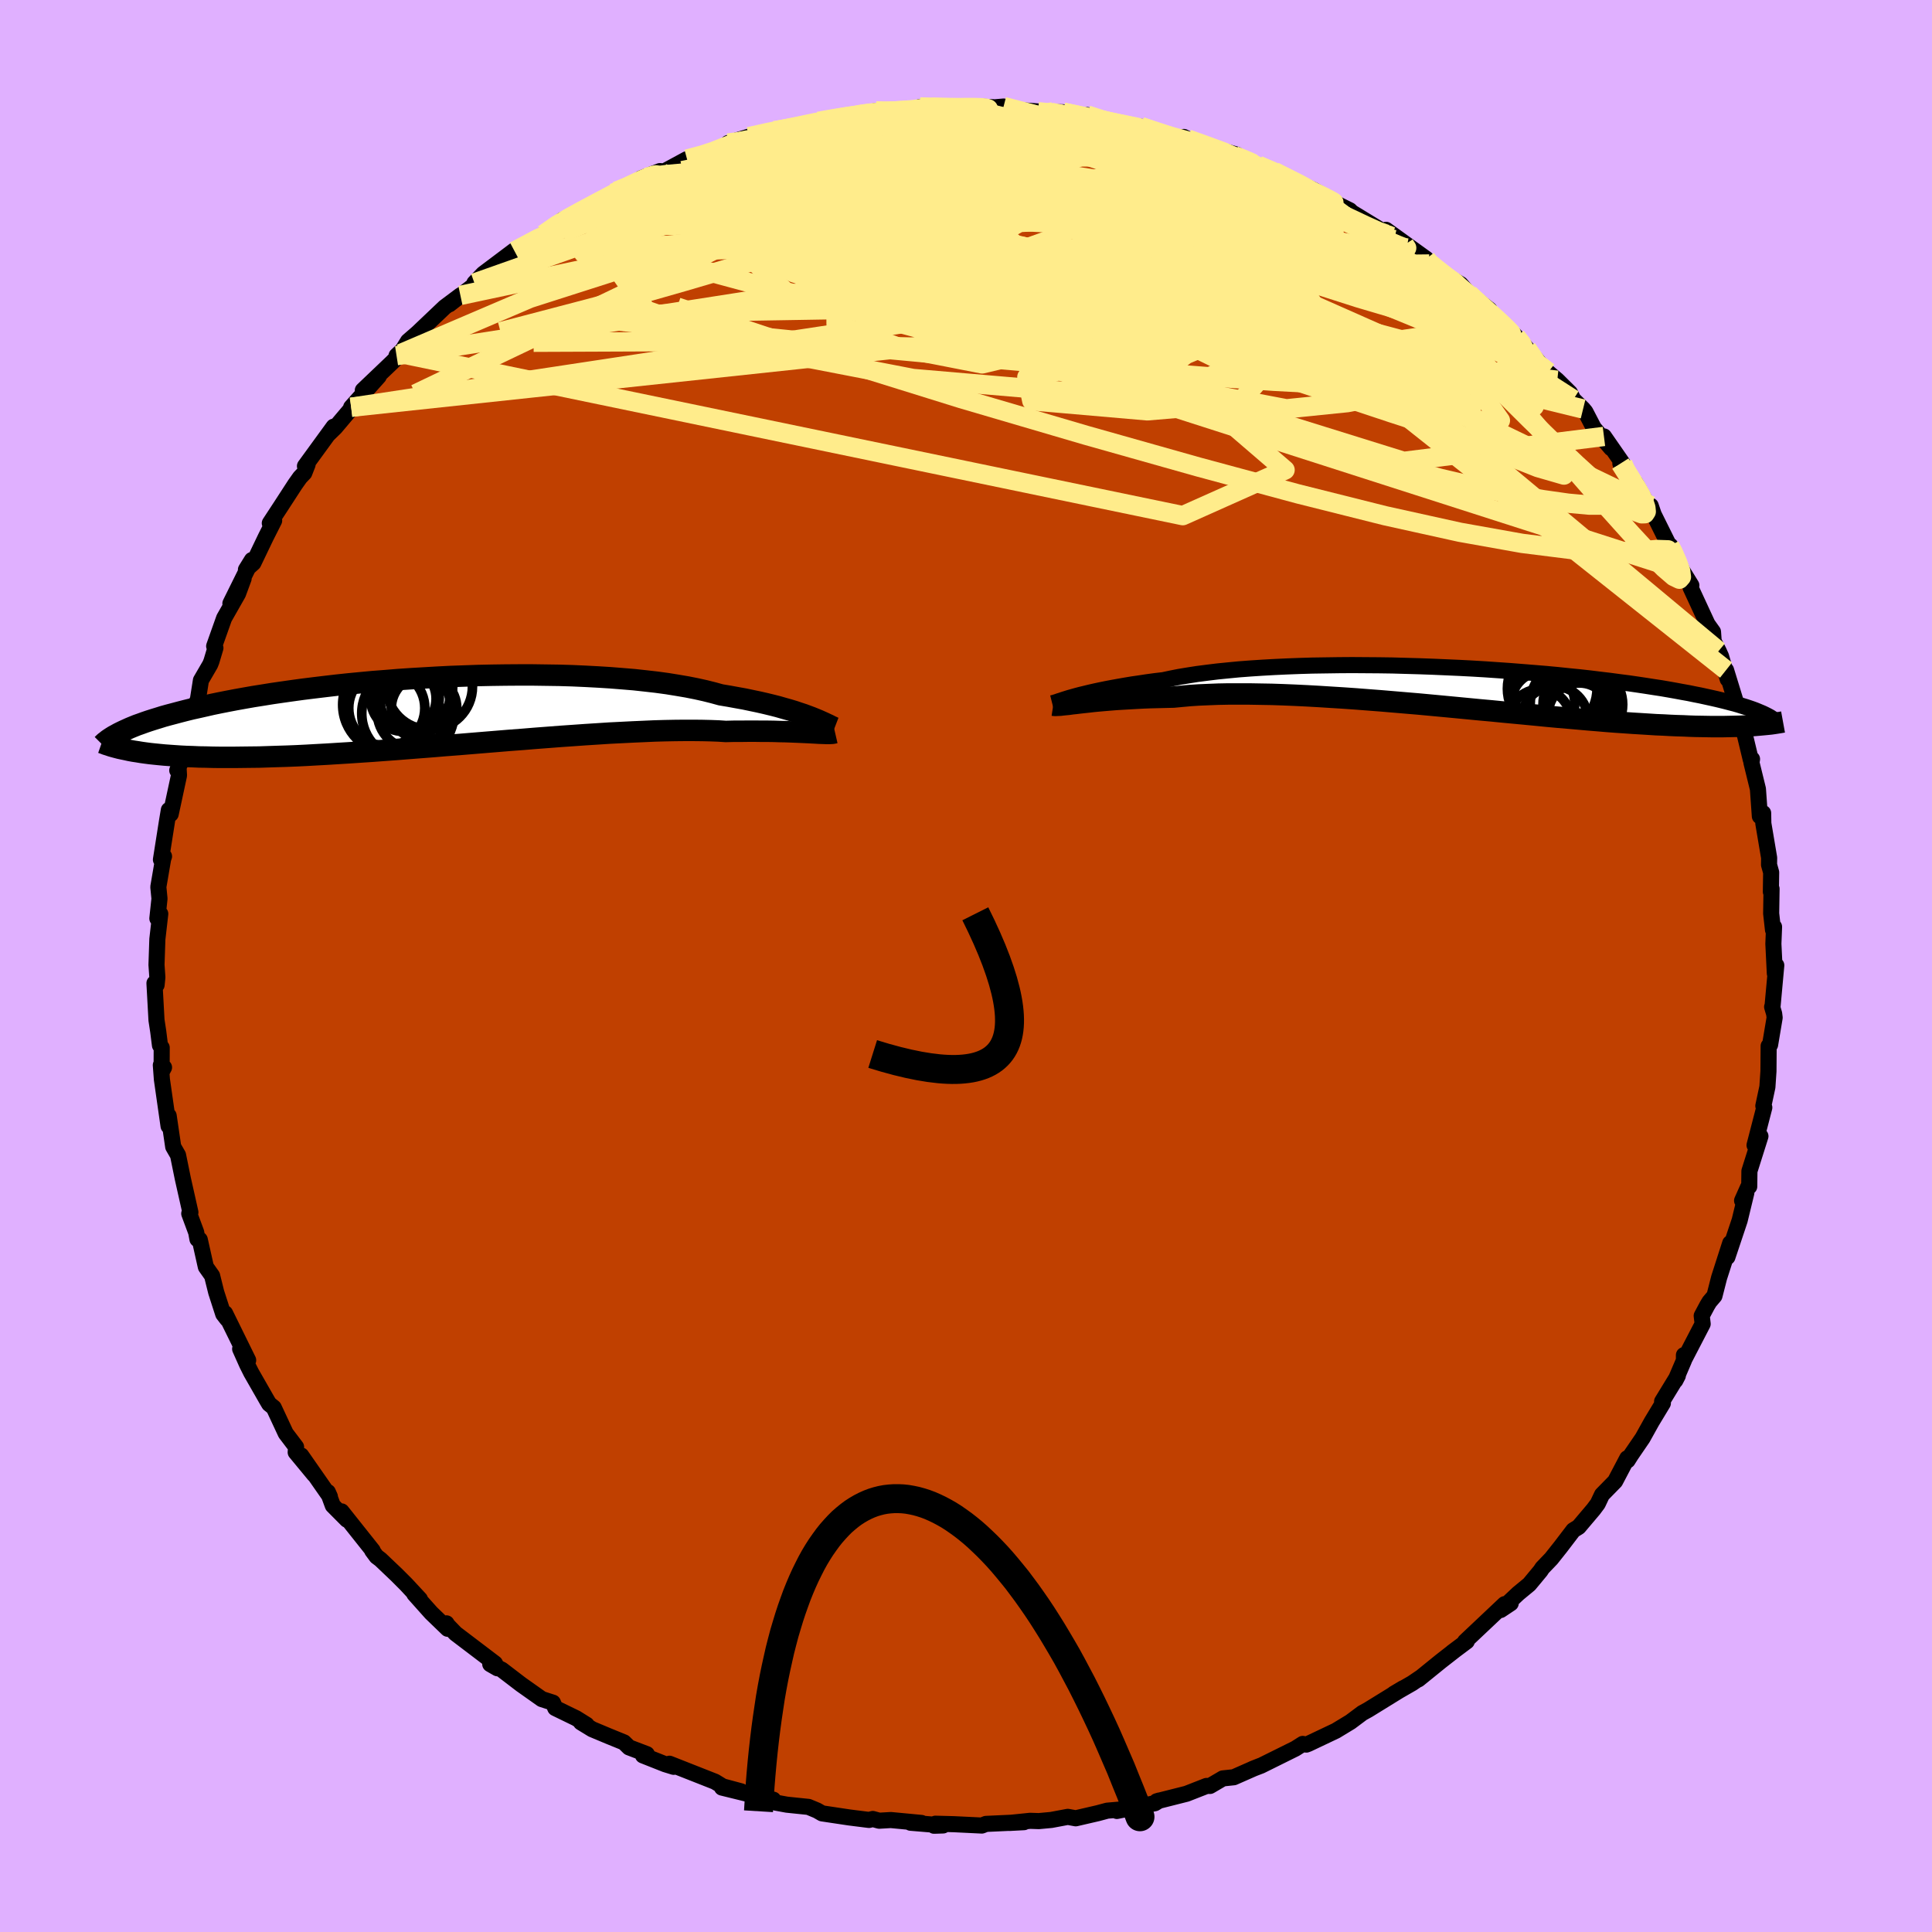 <svg viewBox="-100 -100 200 200" xmlns="http://www.w3.org/2000/svg" width="500" height="500" id="face-svg">
    <defs>
      <clipPath id="leftEyeClipPath">
        <polyline points="39,0.59 38.6,0.44 38.17,0.28 37.71,0.13 37.21,-0.04 36.68,-0.2 36.11,-0.36 35.52,-0.53 34.89,-0.69 34.23,-0.85 33.53,-1.01 32.81,-1.16 32.05,-1.32 31.27,-1.46 30.45,-1.61 29.61,-1.75 28.81,-1.97 27.97,-2.18 27.07,-2.38 26.11,-2.57 25.11,-2.74 24.06,-2.91 22.96,-3.06 21.82,-3.19 20.63,-3.32 19.42,-3.42 18.16,-3.52 16.88,-3.6 15.56,-3.67 14.23,-3.73 12.87,-3.77 11.49,-3.79 10.11,-3.81 8.71,-3.81 7.3,-3.8 5.89,-3.78 4.48,-3.75 3.08,-3.7 1.68,-3.65 0.28,-3.58 -1.09,-3.5 -2.46,-3.42 -3.8,-3.33 -5.13,-3.22 -6.43,-3.12 -7.71,-3 -8.96,-2.88 -10.18,-2.75 -11.38,-2.61 -12.54,-2.47 -13.67,-2.33 -14.76,-2.18 -15.82,-2.03 -16.85,-1.88 -17.84,-1.72 -18.79,-1.57 -19.7,-1.41 -20.59,-1.25 -21.43,-1.09 -22.24,-0.93 -23.02,-0.77 -23.76,-0.6 -24.47,-0.44 -25.15,-0.29 -25.8,-0.13 -26.42,0.03 -27.02,0.19 -27.59,0.34 -28.13,0.49 -28.64,0.65 -29.13,0.8 -29.6,0.95 -30.04,1.1 -30.45,1.25 -30.85,1.39 -31.22,1.54 -31.56,1.68 -31.89,1.83 -32.2,1.97 -32.49,2.11 -31.58,4.01 -31.2,4.08 -30.8,4.14 -30.38,4.21 -29.95,4.27 -29.49,4.33 -29.02,4.38 -28.52,4.43 -28,4.48 -27.46,4.52 -26.89,4.56 -26.31,4.6 -25.7,4.63 -25.06,4.65 -24.4,4.68 -23.72,4.69 -23.01,4.71 -22.28,4.72 -21.52,4.72 -20.72,4.72 -19.9,4.71 -19.05,4.7 -18.17,4.69 -17.26,4.66 -16.32,4.63 -15.35,4.6 -14.34,4.56 -13.31,4.51 -12.25,4.45 -11.15,4.39 -10.03,4.32 -8.89,4.25 -7.71,4.17 -6.51,4.09 -5.29,4 -4.05,3.91 -2.79,3.81 -1.51,3.71 -0.21,3.61 1.09,3.5 2.41,3.4 3.74,3.29 5.07,3.18 6.41,3.07 7.74,2.96 9.08,2.86 10.41,2.75 11.73,2.65 13.03,2.55 14.33,2.46 15.6,2.37 16.86,2.29 18.09,2.21 19.3,2.15 20.48,2.09 21.62,2.04 22.74,1.99 23.81,1.96 24.85,1.94 25.84,1.93 26.79,1.93 27.7,1.94 28.55,1.96 29.36,1.99 30.12,2.04 30.92,2.02 31.69,2.02 32.44,2.01 33.15,2.01 33.84,2.02 34.5,2.02 35.13,2.03 35.73,2.05 36.3,2.06 36.84,2.08 37.35,2.1 37.83,2.12 38.27,2.14 38.69,2.16 39.08,2.18" />
      </clipPath>
      <clipPath id="rightEyeClipPath">
        <polyline points="-39.82,0.95 -39.43,0.84 -39.01,0.73 -38.55,0.62 -38.06,0.5 -37.53,0.38 -36.97,0.26 -36.38,0.14 -35.75,0.02 -35.09,-0.1 -34.4,-0.22 -33.68,-0.34 -32.92,-0.45 -32.13,-0.57 -31.32,-0.68 -30.47,-0.78 -29.67,-0.95 -28.81,-1.12 -27.9,-1.27 -26.94,-1.42 -25.93,-1.55 -24.87,-1.68 -23.77,-1.79 -22.63,-1.9 -21.44,-1.99 -20.22,-2.07 -18.97,-2.14 -17.68,-2.2 -16.37,-2.25 -15.04,-2.29 -13.68,-2.31 -12.31,-2.33 -10.93,-2.34 -9.54,-2.33 -8.14,-2.32 -6.74,-2.3 -5.34,-2.26 -3.94,-2.22 -2.55,-2.17 -1.17,-2.11 0.19,-2.05 1.54,-1.98 2.88,-1.9 4.19,-1.81 5.48,-1.72 6.74,-1.62 7.98,-1.52 9.19,-1.42 10.36,-1.31 11.51,-1.19 12.62,-1.08 13.7,-0.96 14.75,-0.83 15.76,-0.71 16.73,-0.58 17.67,-0.46 18.57,-0.33 19.44,-0.2 20.27,-0.07 21.06,0.05 21.82,0.18 22.55,0.31 23.25,0.44 23.92,0.56 24.55,0.69 25.16,0.81 25.75,0.94 26.3,1.06 26.83,1.18 27.33,1.3 27.81,1.42 28.26,1.54 28.69,1.65 29.1,1.77 29.48,1.89 29.84,2 30.17,2.11 30.49,2.22 30.79,2.33 31.06,2.44 30.84,3.9 30.47,3.93 30.09,3.95 29.69,3.97 29.27,3.99 28.83,4 28.38,4.01 27.9,4.02 27.41,4.03 26.89,4.03 26.36,4.03 25.8,4.02 25.22,4.01 24.62,4 24,3.98 23.36,3.95 22.69,3.93 21.99,3.9 21.27,3.86 20.53,3.83 19.75,3.78 18.95,3.73 18.12,3.68 17.26,3.62 16.37,3.56 15.45,3.49 14.51,3.41 13.53,3.33 12.52,3.24 11.49,3.15 10.43,3.06 9.34,2.96 8.22,2.85 7.08,2.74 5.92,2.63 4.74,2.52 3.53,2.4 2.31,2.29 1.06,2.17 -0.19,2.05 -1.46,1.93 -2.74,1.81 -4.03,1.69 -5.33,1.58 -6.63,1.47 -7.93,1.36 -9.23,1.26 -10.52,1.16 -11.81,1.07 -13.09,0.99 -14.36,0.91 -15.61,0.84 -16.85,0.78 -18.06,0.73 -19.25,0.69 -20.42,0.67 -21.56,0.65 -22.67,0.65 -23.74,0.65 -24.78,0.67 -25.79,0.71 -26.75,0.75 -27.68,0.81 -28.56,0.89 -29.4,0.97 -30.24,0.99 -31.05,1.01 -31.84,1.03 -32.6,1.06 -33.34,1.1 -34.05,1.14 -34.74,1.18 -35.39,1.22 -36.01,1.27 -36.61,1.32 -37.18,1.37 -37.71,1.42 -38.22,1.48 -38.69,1.53 -39.14,1.58" />
      </clipPath>
      <filter id="fuzzy">
        <feTurbulence id="turbulence" baseFrequency="0.05" numOctaves="3" type="noise" result="noise" />
        <feDisplacementMap in="SourceGraphic" in2="noise" scale="2" />
      </filter>
      <linearGradient id="rainbowGradient" x1="0%" y1="0%" x2="100%" y2="0%">
        <stop offset="0%" style="stop-color: [object Object]; stop-opacity: 1" />
        <stop offset="50%" style="stop-color: [object Object]; stop-opacity: 1" />
        <stop offset="100%" style="stop-color: [object Object]; stop-opacity: 1" />
      </linearGradient>
    </defs>
    <rect x="-100" y="-100" width="100%" height="100%" fill="rgb(224, 176, 255)" />
    <polyline id="faceContour" points="83.73,0.77 83.88,-0.07 83.49,4.2 83.45,4.23 83.66,4.94 83.71,5.35 83.24,8.15 83.09,8.28 83.07,10.89 82.96,12.52 82.54,14.48 82.64,14.65 81.63,18.55 82.07,17.61 82.24,17.62 81.1,21.23 81.08,22.83 80.95,22.92 80.34,24.29 80.78,23.48 80.09,26.33 78.82,30.13 79.11,28.69 77.96,32.27 77.48,34.15 76.96,34.76 76.72,35.16 76.16,36.21 76.26,37.05 74.32,40.79 74.32,40.28 74.32,40.83 73.43,42.91 73.69,42.41 72.06,45.08 72.14,45.26 70.98,47.18 70.04,48.87 68.83,50.64 68.49,51.18 68.45,50.96 67.2,53.34 65.84,54.73 65.4,55.66 64.96,56.25 63.42,58.07 62.87,58.41 61.55,60.14 60.59,61.35 59.66,62.32 59.48,62.6 58.31,64.01 57.17,64.95 55.34,66.67 56.39,65.97 55.76,66.06 51.66,69.93 51.84,69.91 50.33,71.04 50.65,70.8 49.15,71.97 46.83,73.85 47.05,73.66 46.18,74.25 44.3,75.33 45.26,74.76 41.63,77 41.03,77.33 39.8,78.25 38.3,79.16 38.22,79.2 35.46,80.51 35.23,80.6 34.86,80.53 34.09,81.02 30.54,82.78 29.68,83.11 30.49,82.79 29.83,83.05 27.72,83.98 26.59,84.1 25.26,84.88 24.9,84.88 22.83,85.69 19.74,86.47 20.01,86.39 19.55,86.67 15.62,87.47 16.35,87.29 14.62,87.44 13.65,87.7 11.36,88.23 10.54,88.08 8.83,88.4 7.54,88.52 6.64,88.49 4.5,88.71 6,88.63 2.07,88.81 1.64,88.98 -1.25,88.84 -3.17,88.79 -3.31,89 -2.37,88.97 -5.74,88.69 -4.61,88.71 -7.78,88.41 -8.99,88.48 -9.65,88.3 -10.04,88.4 -12.1,88.14 -14.9,87.72 -15.42,87.42 -16.31,87.05 -18.54,86.82 -19.74,86.6 -19.95,86.3 -22.41,85.75 -25.26,85.05 -23.28,85.44 -25.18,84.93 -25.98,84.44 -30.7,82.58 -30.26,82.9 -31.14,82.63 -33.44,81.72 -33.04,81.59 -34.88,80.89 -35.41,80.37 -37.03,79.71 -38.7,79.01 -39.86,78.3 -39.27,78.55 -40.36,77.87 -42.52,76.82 -42.76,76.26 -43.91,75.89 -46.06,74.37 -48.06,72.84 -49.25,72.27 -48.5,72.7 -48.76,72.2 -52.84,69.1 -53.66,68.25 -53.78,68.05 -53.66,68.61 -55.36,66.97 -57.11,65.01 -56.53,65.55 -57.96,64.01 -58.94,63.03 -60.61,61.44 -61.02,61.13 -61.47,60.52 -61.42,60.51 -64.64,56.46 -64.09,57.32 -65.55,55.85 -66.06,54.46 -65.85,54.93 -68.82,50.67 -67.48,52.65 -69.39,50.34 -69.35,49.79 -70.42,48.38 -71.66,45.72 -72.14,45.33 -72.37,44.94 -74,42.09 -74.42,41.25 -75.14,39.64 -74.31,40.81 -76.7,35.95 -76.48,36.56 -76.89,36.03 -77.62,33.77 -78.01,32.2 -78.04,32.07 -78.69,31.15 -79.32,28.33 -79.56,28.28 -79.69,27.57 -80.41,25.63 -80.29,25.5 -81.07,22.03 -81.29,20.95 -81.57,19.58 -82.07,18.71 -82.54,15.5 -82.55,16.57 -83.24,11.74 -83.35,10.26 -83.02,10.5 -83.27,10.97 -83.26,8.45 -83.44,8.21 -83.62,6.78 -83.8,5.6 -84.01,1.78 -83.79,1.96 -83.71,1.17 -83.8,-0.12 -83.71,-2.78 -83.41,-5.4 -83.71,-4.92 -83.49,-6.97 -83.61,-8.18 -83.11,-11.1 -83.02,-11.35 -83.34,-11.01 -82.71,-15.01 -82.52,-16.15 -82.33,-15.73 -81.47,-19.73 -81.52,-20.61 -81.65,-20.25 -81.14,-21.45 -81.08,-22.68 -80.57,-24.08 -80.4,-25.57 -79.51,-27.6 -79.2,-29.57 -78.24,-31.22 -78.11,-31.55 -77.7,-32.92 -77.83,-33.11 -76.8,-36.01 -75.36,-38.54 -74.78,-40.11 -76.15,-37.53 -73.92,-42.03 -74.54,-41.03 -73.77,-41.72 -72.47,-44.43 -71.62,-46.11 -72.07,-45.84 -70.93,-47.58 -69.45,-49.86 -68.94,-50.58 -68.5,-51.04 -68.16,-51.91 -68.43,-51.75 -65.46,-55.83 -66.05,-55.01 -65.3,-55.74 -62.63,-58.9 -63.65,-57.84 -60.79,-61.04 -62.44,-59.6 -59.4,-62.5 -58.51,-63.4 -58.95,-63.18 -58.32,-63.77 -57.76,-64.68 -56.78,-65.53 -53.97,-68.2 -52.34,-69.42 -53.48,-68.5 -49.91,-71.27 -50.89,-70.7 -49.97,-71.66 -46.78,-74.06 -45.86,-74.26 -45.17,-74.86 -46.74,-74.01 -42.98,-76.11 -43.73,-75.74 -41.87,-77.06 -41.79,-77.23 -40.33,-77.85 -37.55,-79.4 -36.5,-80.01 -36.2,-80.21 -33.12,-81.64 -33.63,-81.54 -31.68,-82.29 -31.26,-82.24 -28.88,-83.53 -26.64,-84.08 -26.5,-84.14 -24.03,-85.11 -24.35,-85.05 -24.63,-85.19 -22.48,-85.85 -19.83,-86.48 -18.31,-86.71 -19.29,-86.55 -17.7,-86.82 -15.27,-87.44 -13.78,-87.75 -11.08,-88.12 -12.16,-87.92 -9.3,-88.52 -8.9,-88.55 -7.18,-88.4 -7.03,-88.44 -4.98,-88.66 -4.75,-88.93 -3.57,-88.9 -1.97,-88.85 0.56,-89.01 2.99,-88.89 2.5,-88.85 3.89,-88.97 4.39,-88.69 8,-88.42 9.02,-88.42 7.44,-88.44 10.06,-88.38 12.62,-87.77 12.55,-88.09 13.61,-87.67 16.77,-86.98 16.02,-87.13 18.13,-86.88 18.76,-86.63 21.28,-85.97 22.61,-85.4 22.55,-85.82 22.95,-85.61 25.4,-84.76 25.45,-84.69 28,-84 29.28,-83.17 30.25,-82.88 31.9,-82.25 32.98,-81.71 36.04,-80.3 36.79,-79.87 36.7,-79.8 37.15,-79.58 38.74,-78.72 39.73,-78.23 39.95,-78.01 44.02,-75.53 43.58,-75.95 43.48,-76.21 47.64,-73.21 47.96,-72.67 47.74,-72.95 49.14,-71.78 51.2,-70.58 52.08,-69.57 54.19,-67.94 54.37,-67.43 54.75,-67.24 55.96,-66.14 56.95,-65.15 57.76,-64.27 58.06,-63.92 59.62,-62.12 60.16,-61.53 61.21,-60.64 62.52,-59.34 62.87,-58.65 63.88,-57.66 64.12,-57.37 64.99,-55.7 66.78,-53.6 66.04,-54.82 67.99,-52.01 67.74,-52.01 69.54,-49.34 69.3,-50 70.95,-47.04 70.88,-47.65 71.19,-46.74 73.35,-42.39 72.86,-43.5 72.92,-43.51 74.14,-40.94 75.09,-39.4 75.01,-39.17 76.76,-35.39 77.33,-34.59 77.4,-33.61 77.91,-32.61 78.16,-32.06 78.85,-29.69 78.68,-30.63 80.31,-25.32 79.72,-26.55 79.74,-26.29 80.64,-23.86 81.24,-21.36 81.37,-21.42 81.31,-21.05 81.98,-18.32 82.18,-15.5 82.52,-15.83 82.54,-14.76 83.14,-11.2 83.13,-10.48 83.35,-9.69 83.32,-7.68 83.39,-7.99 83.35,-5.44 83.54,-3.74 83.65,-4.05 83.58,-2.3 83.73,0.77 83.88,-0.07" fill="rgb(192, 64, 0)" stroke="black" stroke-width="1.667" stroke-linejoin="round" filter="url(#fuzzy)" />
    <g transform="translate(50.89 -28.81)">
      <polyline id="rightCountour" points="-39.82,0.95 -39.43,0.84 -39.01,0.73 -38.55,0.62 -38.06,0.5 -37.53,0.38 -36.97,0.26 -36.38,0.14 -35.75,0.02 -35.09,-0.1 -34.4,-0.22 -33.68,-0.34 -32.92,-0.45 -32.13,-0.57 -31.32,-0.68 -30.47,-0.78 -29.67,-0.95 -28.81,-1.12 -27.9,-1.27 -26.94,-1.42 -25.93,-1.55 -24.87,-1.68 -23.77,-1.79 -22.63,-1.9 -21.44,-1.99 -20.22,-2.07 -18.97,-2.14 -17.68,-2.2 -16.37,-2.25 -15.04,-2.29 -13.68,-2.31 -12.31,-2.33 -10.93,-2.34 -9.54,-2.33 -8.14,-2.32 -6.74,-2.3 -5.34,-2.26 -3.94,-2.22 -2.55,-2.17 -1.17,-2.11 0.19,-2.05 1.54,-1.98 2.88,-1.9 4.19,-1.81 5.48,-1.72 6.74,-1.62 7.98,-1.52 9.19,-1.42 10.36,-1.31 11.51,-1.19 12.62,-1.08 13.7,-0.96 14.75,-0.83 15.76,-0.71 16.73,-0.58 17.67,-0.46 18.57,-0.33 19.44,-0.2 20.27,-0.07 21.06,0.05 21.82,0.18 22.55,0.31 23.25,0.44 23.92,0.56 24.55,0.69 25.16,0.81 25.75,0.94 26.3,1.06 26.83,1.18 27.33,1.3 27.81,1.42 28.26,1.54 28.69,1.65 29.1,1.77 29.48,1.89 29.84,2 30.17,2.11 30.49,2.22 30.79,2.33 31.06,2.44 30.84,3.9 30.47,3.93 30.09,3.95 29.69,3.97 29.27,3.99 28.83,4 28.38,4.01 27.9,4.02 27.41,4.03 26.89,4.03 26.36,4.03 25.8,4.02 25.22,4.01 24.62,4 24,3.98 23.36,3.95 22.69,3.93 21.99,3.9 21.27,3.86 20.53,3.83 19.75,3.78 18.95,3.73 18.12,3.68 17.26,3.62 16.37,3.56 15.45,3.49 14.51,3.41 13.53,3.33 12.52,3.24 11.49,3.15 10.43,3.06 9.34,2.96 8.22,2.85 7.08,2.74 5.92,2.63 4.74,2.52 3.53,2.4 2.31,2.29 1.06,2.17 -0.19,2.05 -1.46,1.93 -2.74,1.81 -4.03,1.69 -5.33,1.58 -6.63,1.47 -7.93,1.36 -9.23,1.26 -10.52,1.16 -11.81,1.07 -13.09,0.99 -14.36,0.91 -15.61,0.84 -16.85,0.78 -18.06,0.73 -19.25,0.69 -20.42,0.67 -21.56,0.65 -22.67,0.65 -23.74,0.65 -24.78,0.67 -25.79,0.71 -26.75,0.75 -27.68,0.81 -28.56,0.89 -29.4,0.97 -30.24,0.99 -31.05,1.01 -31.84,1.03 -32.6,1.06 -33.34,1.1 -34.05,1.14 -34.74,1.18 -35.39,1.22 -36.01,1.27 -36.61,1.32 -37.18,1.37 -37.71,1.42 -38.22,1.48 -38.69,1.53 -39.14,1.58" fill="white" stroke="white" stroke-width="0" stroke-linejoin="round" filter="url(#fuzzy)" />
    </g>
    <g transform="translate(-54.99 -26.32)">
      <polyline id="leftCountour" points="39,0.59 38.6,0.44 38.17,0.28 37.71,0.13 37.21,-0.04 36.68,-0.2 36.11,-0.36 35.52,-0.53 34.89,-0.69 34.23,-0.85 33.53,-1.01 32.81,-1.16 32.05,-1.32 31.27,-1.46 30.45,-1.61 29.61,-1.75 28.81,-1.97 27.97,-2.18 27.07,-2.38 26.11,-2.57 25.11,-2.74 24.06,-2.91 22.96,-3.06 21.82,-3.19 20.63,-3.32 19.42,-3.42 18.16,-3.52 16.88,-3.6 15.56,-3.67 14.23,-3.73 12.87,-3.77 11.49,-3.79 10.11,-3.81 8.71,-3.81 7.3,-3.8 5.89,-3.78 4.48,-3.75 3.08,-3.7 1.68,-3.65 0.28,-3.58 -1.09,-3.5 -2.46,-3.42 -3.8,-3.33 -5.13,-3.22 -6.43,-3.12 -7.71,-3 -8.96,-2.88 -10.18,-2.75 -11.38,-2.61 -12.54,-2.47 -13.67,-2.33 -14.76,-2.18 -15.82,-2.03 -16.85,-1.88 -17.84,-1.72 -18.79,-1.57 -19.7,-1.41 -20.59,-1.25 -21.43,-1.09 -22.24,-0.93 -23.02,-0.77 -23.76,-0.6 -24.47,-0.44 -25.15,-0.29 -25.8,-0.13 -26.42,0.03 -27.02,0.19 -27.59,0.34 -28.13,0.49 -28.64,0.65 -29.13,0.8 -29.6,0.95 -30.04,1.1 -30.45,1.25 -30.85,1.39 -31.22,1.54 -31.56,1.68 -31.89,1.83 -32.2,1.97 -32.49,2.11 -31.58,4.01 -31.2,4.08 -30.8,4.14 -30.38,4.21 -29.95,4.27 -29.49,4.33 -29.02,4.38 -28.52,4.43 -28,4.48 -27.46,4.52 -26.89,4.56 -26.31,4.6 -25.7,4.63 -25.06,4.65 -24.4,4.68 -23.72,4.69 -23.01,4.71 -22.28,4.72 -21.52,4.72 -20.72,4.72 -19.9,4.71 -19.05,4.7 -18.17,4.69 -17.26,4.66 -16.32,4.63 -15.35,4.6 -14.34,4.56 -13.31,4.51 -12.25,4.45 -11.15,4.39 -10.03,4.32 -8.89,4.25 -7.71,4.17 -6.51,4.09 -5.29,4 -4.05,3.91 -2.79,3.81 -1.51,3.71 -0.21,3.61 1.09,3.5 2.41,3.4 3.74,3.29 5.07,3.18 6.41,3.07 7.74,2.96 9.08,2.86 10.41,2.75 11.73,2.65 13.03,2.55 14.33,2.46 15.6,2.37 16.86,2.29 18.09,2.21 19.3,2.15 20.48,2.09 21.62,2.04 22.74,1.99 23.81,1.96 24.85,1.94 25.84,1.93 26.79,1.93 27.7,1.94 28.55,1.96 29.36,1.99 30.12,2.04 30.92,2.02 31.69,2.02 32.44,2.01 33.15,2.01 33.84,2.02 34.5,2.02 35.13,2.03 35.73,2.05 36.3,2.06 36.84,2.08 37.35,2.1 37.83,2.12 38.27,2.14 38.69,2.16 39.08,2.18" fill="white" stroke="white" stroke-width="0" stroke-linejoin="round" filter="url(#fuzzy)" />
    </g>
    <g transform="translate(50.89 -28.81)">
      <polyline id="rightUpper" points="-41.97,1.61 -41.89,1.59 -41.78,1.57 -41.64,1.52 -41.47,1.47 -41.28,1.4 -41.05,1.33 -40.79,1.24 -40.5,1.15 -40.18,1.05 -39.82,0.95 -39.43,0.84 -39.01,0.73 -38.55,0.62 -38.06,0.5 -37.53,0.38 -36.97,0.26 -36.38,0.14 -35.75,0.02 -35.09,-0.1 -34.4,-0.22 -33.68,-0.34 -32.92,-0.45 -32.13,-0.57 -31.32,-0.68 -30.47,-0.78 -29.67,-0.95 -28.81,-1.12 -27.9,-1.27 -26.94,-1.42 -25.93,-1.55 -24.87,-1.68 -23.77,-1.79 -22.63,-1.9 -21.44,-1.99 -20.22,-2.07 -18.97,-2.14 -17.68,-2.2 -16.37,-2.25 -15.04,-2.29 -13.68,-2.31 -12.31,-2.33 -10.93,-2.34 -9.54,-2.33 -8.14,-2.32 -6.74,-2.3 -5.34,-2.26 -3.94,-2.22 -2.55,-2.17 -1.17,-2.11 0.19,-2.05 1.54,-1.98 2.88,-1.9 4.19,-1.81 5.48,-1.72 6.74,-1.62 7.98,-1.52 9.19,-1.42 10.36,-1.31 11.51,-1.19 12.62,-1.08 13.7,-0.96 14.75,-0.83 15.76,-0.71 16.73,-0.58 17.67,-0.46 18.57,-0.33 19.44,-0.2 20.27,-0.07 21.06,0.05 21.82,0.18 22.55,0.31 23.25,0.44 23.92,0.56 24.55,0.69 25.16,0.81 25.75,0.94 26.3,1.06 26.83,1.18 27.33,1.3 27.81,1.42 28.26,1.54 28.69,1.65 29.1,1.77 29.48,1.89 29.84,2 30.17,2.11 30.49,2.22 30.79,2.33 31.06,2.44 31.32,2.55 31.56,2.65 31.79,2.76 31.99,2.86 32.18,2.96 32.36,3.06 32.51,3.16 32.66,3.26 32.79,3.35 32.91,3.45" fill="none" stroke="black" stroke-width="1.667" stroke-linejoin="round" filter="url(#fuzzy)" />
      <polyline id="rightLower" points="-41.86,1.81 -41.73,1.83 -41.56,1.83 -41.37,1.82 -41.14,1.81 -40.89,1.78 -40.6,1.75 -40.28,1.72 -39.93,1.67 -39.55,1.63 -39.14,1.58 -38.69,1.53 -38.22,1.48 -37.71,1.42 -37.18,1.37 -36.61,1.32 -36.01,1.27 -35.39,1.22 -34.74,1.18 -34.05,1.14 -33.34,1.1 -32.6,1.06 -31.84,1.03 -31.05,1.01 -30.24,0.99 -29.4,0.97 -28.56,0.89 -27.68,0.81 -26.75,0.75 -25.79,0.71 -24.78,0.67 -23.74,0.65 -22.67,0.65 -21.56,0.65 -20.42,0.67 -19.25,0.69 -18.06,0.73 -16.85,0.78 -15.61,0.84 -14.36,0.91 -13.09,0.99 -11.81,1.07 -10.52,1.16 -9.23,1.26 -7.93,1.36 -6.63,1.47 -5.33,1.58 -4.03,1.69 -2.74,1.81 -1.46,1.93 -0.19,2.05 1.06,2.17 2.31,2.29 3.53,2.4 4.74,2.52 5.92,2.63 7.08,2.74 8.22,2.85 9.34,2.96 10.43,3.06 11.49,3.15 12.52,3.24 13.53,3.33 14.51,3.41 15.45,3.49 16.37,3.56 17.26,3.62 18.12,3.68 18.95,3.73 19.75,3.78 20.53,3.83 21.27,3.86 21.99,3.9 22.69,3.93 23.36,3.95 24,3.98 24.62,4 25.22,4.01 25.8,4.02 26.36,4.03 26.89,4.03 27.41,4.03 27.9,4.02 28.38,4.01 28.83,4 29.27,3.99 29.69,3.97 30.09,3.95 30.47,3.93 30.84,3.9 31.19,3.87 31.52,3.84 31.84,3.81 32.15,3.78 32.44,3.75 32.72,3.71 32.98,3.67 33.23,3.63 33.47,3.59 33.69,3.55" fill="none" stroke="black" stroke-width="2.222" stroke-linejoin="round" filter="url(#fuzzy)" />
      <circle r="3.44" cx="10.051" cy="3.299" stroke="black" fill="none" stroke-width="1.0" filter="url(#fuzzy)" clip-path="url(#rightEyeClipPath)" /><circle r="4.576" cx="12.091" cy="1.709" stroke="black" fill="none" stroke-width="1.0" filter="url(#fuzzy)" clip-path="url(#rightEyeClipPath)" /><circle r="3.318" cx="12.736" cy="1.629" stroke="black" fill="none" stroke-width="1.0" filter="url(#fuzzy)" clip-path="url(#rightEyeClipPath)" /><circle r="3.212" cx="8.511" cy="3.369" stroke="black" fill="none" stroke-width="1.0" filter="url(#fuzzy)" clip-path="url(#rightEyeClipPath)" /><circle r="4.664" cx="10.526" cy="0.554" stroke="black" fill="none" stroke-width="1.0" filter="url(#fuzzy)" clip-path="url(#rightEyeClipPath)" /><circle r="4.124" cx="12.966" cy="1.739" stroke="black" fill="none" stroke-width="1.0" filter="url(#fuzzy)" clip-path="url(#rightEyeClipPath)" /><circle r="3.284" cx="8.846" cy="1.594" stroke="black" fill="none" stroke-width="1.0" filter="url(#fuzzy)" clip-path="url(#rightEyeClipPath)" /><circle r="4.356" cx="11.606" cy="2.479" stroke="black" fill="none" stroke-width="1.0" filter="url(#fuzzy)" clip-path="url(#rightEyeClipPath)" /><circle r="3.212" cx="12.606" cy="2.719" stroke="black" fill="none" stroke-width="1.0" filter="url(#fuzzy)" clip-path="url(#rightEyeClipPath)" /><circle r="4.638" cx="9.796" cy="0.104" stroke="black" fill="none" stroke-width="1.0" filter="url(#fuzzy)" clip-path="url(#rightEyeClipPath)" />
      </g>
    <g transform="translate(-54.99 -26.32)">
      <polyline id="leftUpper" points="41.39,1.66 41.26,1.61 41.12,1.54 40.95,1.46 40.76,1.36 40.54,1.26 40.29,1.14 40.02,1.02 39.71,0.88 39.37,0.74 39,0.59 38.6,0.44 38.17,0.28 37.71,0.13 37.21,-0.04 36.68,-0.2 36.11,-0.36 35.52,-0.53 34.89,-0.69 34.23,-0.85 33.53,-1.01 32.81,-1.16 32.05,-1.32 31.27,-1.46 30.45,-1.61 29.61,-1.75 28.81,-1.97 27.97,-2.18 27.07,-2.38 26.11,-2.57 25.11,-2.74 24.06,-2.91 22.96,-3.06 21.82,-3.19 20.63,-3.32 19.42,-3.42 18.16,-3.52 16.88,-3.6 15.56,-3.67 14.23,-3.73 12.87,-3.77 11.49,-3.79 10.11,-3.81 8.71,-3.81 7.3,-3.8 5.89,-3.78 4.48,-3.75 3.08,-3.7 1.68,-3.65 0.28,-3.58 -1.09,-3.5 -2.46,-3.42 -3.8,-3.33 -5.13,-3.22 -6.43,-3.12 -7.71,-3 -8.96,-2.88 -10.18,-2.75 -11.38,-2.61 -12.54,-2.47 -13.67,-2.33 -14.76,-2.18 -15.82,-2.03 -16.85,-1.88 -17.84,-1.72 -18.79,-1.57 -19.7,-1.41 -20.59,-1.25 -21.43,-1.09 -22.24,-0.93 -23.02,-0.77 -23.76,-0.6 -24.47,-0.44 -25.15,-0.29 -25.8,-0.13 -26.42,0.03 -27.02,0.19 -27.59,0.34 -28.13,0.49 -28.64,0.65 -29.13,0.8 -29.6,0.95 -30.04,1.1 -30.45,1.25 -30.85,1.39 -31.22,1.54 -31.56,1.68 -31.89,1.83 -32.2,1.97 -32.49,2.11 -32.75,2.24 -33,2.38 -33.24,2.51 -33.45,2.64 -33.65,2.77 -33.84,2.9 -34,3.03 -34.16,3.15 -34.3,3.28 -34.42,3.4" fill="none" stroke="black" stroke-width="2.222" stroke-linejoin="round" filter="url(#fuzzy)" />
      <polyline id="leftLower" points="41.44,2.17 41.31,2.2 41.17,2.23 41,2.24 40.81,2.25 40.59,2.25 40.35,2.24 40.07,2.23 39.77,2.22 39.44,2.2 39.08,2.18 38.69,2.16 38.27,2.14 37.83,2.12 37.35,2.1 36.84,2.08 36.3,2.06 35.73,2.05 35.13,2.03 34.5,2.02 33.84,2.02 33.15,2.01 32.44,2.01 31.69,2.02 30.92,2.02 30.12,2.04 29.36,1.99 28.55,1.96 27.7,1.94 26.79,1.93 25.84,1.93 24.85,1.94 23.81,1.96 22.74,1.99 21.62,2.04 20.48,2.09 19.3,2.15 18.09,2.21 16.86,2.29 15.6,2.37 14.33,2.46 13.03,2.55 11.73,2.65 10.41,2.75 9.08,2.86 7.74,2.96 6.41,3.07 5.07,3.18 3.74,3.29 2.41,3.4 1.09,3.5 -0.21,3.61 -1.51,3.71 -2.79,3.81 -4.05,3.91 -5.29,4 -6.51,4.09 -7.71,4.17 -8.89,4.25 -10.03,4.32 -11.15,4.39 -12.25,4.45 -13.31,4.51 -14.34,4.56 -15.35,4.6 -16.32,4.63 -17.26,4.66 -18.17,4.69 -19.05,4.7 -19.9,4.71 -20.72,4.72 -21.52,4.72 -22.28,4.72 -23.01,4.71 -23.72,4.69 -24.4,4.68 -25.06,4.65 -25.7,4.63 -26.31,4.6 -26.89,4.56 -27.46,4.52 -28,4.48 -28.52,4.43 -29.02,4.38 -29.49,4.33 -29.95,4.27 -30.38,4.21 -30.8,4.14 -31.2,4.08 -31.58,4.01 -31.94,3.93 -32.28,3.86 -32.61,3.79 -32.92,3.71 -33.22,3.63 -33.5,3.55 -33.76,3.46 -34.02,3.38 -34.25,3.29 -34.48,3.21" fill="none" stroke="black" stroke-width="2.222" stroke-linejoin="round" filter="url(#fuzzy)" />
      <circle r="3.916" cx="-2.047" cy="0.01" stroke="black" fill="none" stroke-width="1.0" filter="url(#fuzzy)" clip-path="url(#leftEyeClipPath)" /><circle r="3.39" cx="-2.932" cy="-1.45" stroke="black" fill="none" stroke-width="1.0" filter="url(#fuzzy)" clip-path="url(#leftEyeClipPath)" /><circle r="4.774" cx="-2.787" cy="0.175" stroke="black" fill="none" stroke-width="1.0" filter="url(#fuzzy)" clip-path="url(#leftEyeClipPath)" /><circle r="3.602" cx="-2.062" cy="-1.255" stroke="black" fill="none" stroke-width="1.0" filter="url(#fuzzy)" clip-path="url(#leftEyeClipPath)" /><circle r="4.244" cx="-2.392" cy="-2.55" stroke="black" fill="none" stroke-width="1.0" filter="url(#fuzzy)" clip-path="url(#leftEyeClipPath)" /><circle r="4.452" cx="-0.552" cy="-2.61" stroke="black" fill="none" stroke-width="1.0" filter="url(#fuzzy)" clip-path="url(#leftEyeClipPath)" /><circle r="3.386" cx="-1.112" cy="-0.375" stroke="black" fill="none" stroke-width="1.0" filter="url(#fuzzy)" clip-path="url(#leftEyeClipPath)" /><circle r="4.964" cx="-4.572" cy="-0.72" stroke="black" fill="none" stroke-width="1.0" filter="url(#fuzzy)" clip-path="url(#leftEyeClipPath)" /><circle r="3.938" cx="-4.972" cy="-0.375" stroke="black" fill="none" stroke-width="1.0" filter="url(#fuzzy)" clip-path="url(#leftEyeClipPath)" /><circle r="3.388" cx="-3.252" cy="-1.35" stroke="black" fill="none" stroke-width="1.0" filter="url(#fuzzy)" clip-path="url(#leftEyeClipPath)" />
    </g>
    <g id="hairs">
      <polyline points="-43.73,-75.74 -42.37,-76.69 -41.13,-77.44 -39.69,-78.23 -38.19,-79.03 -36.77,-79.78 -35.52,-80.43 -34.44,-80.97 -33.54,-81.39 -32.83,-81.69 -32.33,-81.86 -32.08,-81.9 -32.16,-81.76 -32.62,-81.44 -33.5,-80.92 -34.78,-80.21 -36.43,-79.31 -38.41,-78.23 -40.66,-77.01 -43.08,-75.72" fill="none" stroke="rgb(255, 236, 139)" stroke-width="2" stroke-linejoin="round" filter="url(#fuzzy)" /><polyline points="-11.08,-88.12 -11.01,-88.14 -10.08,-88.28 -9.11,-88.36 -8.27,-88.39 -7.57,-88.4 -7,-88.38 -6.53,-88.33 -6.19,-88.21 -6.01,-88.02 -6.09,-87.75 -6.48,-87.4 -7.24,-86.96 -8.39,-86.42 -9.95,-85.78 -11.95,-85.03 -14.41,-84.16 -17.38,-83.16 -20.84,-82.04 -24.76,-80.8 -29.1,-79.46 -33.91,-78.02 -39.43,-76.36" fill="none" stroke="rgb(255, 236, 139)" stroke-width="2" stroke-linejoin="round" filter="url(#fuzzy)" /><polyline points="56.95,-65.15 57.52,-64.42 57.87,-63.71 58.02,-63.03 57.86,-62.44 57.35,-61.98 56.43,-61.67 55.08,-61.48 53.28,-61.43 51.04,-61.5 48.35,-61.69 45.19,-62.03 41.56,-62.5 37.41,-63.13 32.7,-63.92 27.4,-64.86 21.47,-65.98 14.91,-67.28 7.73,-68.78 -0.05,-70.48 -8.47,-72.36 -17.56,-74.46 -27.3,-76.83" fill="none" stroke="rgb(255, 236, 139)" stroke-width="2" stroke-linejoin="round" filter="url(#fuzzy)" /><polyline points="-4.75,-88.93 -3.46,-88.9 -1.94,-88.88 -0.56,-88.84 0.47,-88.76 1.15,-88.62 1.53,-88.43 1.64,-88.17 1.47,-87.85 0.97,-87.47 0.12,-87.03 -1.09,-86.51 -2.68,-85.9 -4.69,-85.19 -7.17,-84.36 -10.17,-83.42 -13.7,-82.37 -17.74,-81.22 -22.28,-79.99 -27.34,-78.66 -33,-77.25 -39.27,-75.81" fill="none" stroke="rgb(255, 236, 139)" stroke-width="2" stroke-linejoin="round" filter="url(#fuzzy)" /><polyline points="-22.48,-85.85 -20.45,-86.3 -19.14,-86.56 -17.96,-86.79 -16.6,-87.05 -15.09,-87.34 -13.57,-87.62 -12.16,-87.87 -10.9,-88.08 -9.82,-88.24 -8.91,-88.35 -8.19,-88.43 -7.66,-88.47 -7.32,-88.48 -7.2,-88.46 -7.32,-88.38 -7.7,-88.25 -8.39,-88.06 -9.43,-87.81 -10.85,-87.52 -12.68,-87.18 -15,-86.76 -17.89,-86.23 -21.24,-85.6" fill="none" stroke="rgb(255, 236, 139)" stroke-width="2" stroke-linejoin="round" filter="url(#fuzzy)" /><polyline points="30.25,-82.88 31.89,-82.13 33.84,-81.07 35.9,-79.85 37.86,-78.57 39.76,-77.26 41.7,-75.89 43.74,-74.43 45.89,-72.9 48.07,-71.35 50.16,-69.86 52.06,-68.51 53.7,-67.35 55.1,-66.37 56.23,-65.6" fill="none" stroke="rgb(255, 236, 139)" stroke-width="2" stroke-linejoin="round" filter="url(#fuzzy)" /><polyline points="9.02,-88.42 8.76,-88.38 9.6,-88.22 10.44,-88.01 10.93,-87.76 11.03,-87.47 10.75,-87.14 10.06,-86.78 8.92,-86.39 7.27,-85.95 5.03,-85.45 2.14,-84.91 -1.45,-84.32 -5.71,-83.69 -10.63,-82.99 -16.22,-82.19 -22.55,-81.3 -29.66,-80.35" fill="none" stroke="rgb(255, 236, 139)" stroke-width="2" stroke-linejoin="round" filter="url(#fuzzy)" /><polyline points="58.06,-63.92 58.95,-62.64 59,-61.81 58.33,-61.19 56.92,-60.7 54.73,-60.35 51.75,-60.13 47.99,-60.02 43.44,-60.04 38.07,-60.2 31.87,-60.53 24.77,-61.03 16.71,-61.66 7.65,-62.42 -2.46,-63.3 -13.61,-64.34 -25.77,-65.59 -38.92,-67.11" fill="none" stroke="rgb(255, 236, 139)" stroke-width="2" stroke-linejoin="round" filter="url(#fuzzy)" /><polyline points="-3.57,-88.9 -1.62,-88.81 0.67,-88.56 2.93,-88.13 5.22,-87.53 7.67,-86.77 10.36,-85.89 13.23,-84.89 16.23,-83.8 19.33,-82.65 22.5,-81.43 25.75,-80.17 29.03,-78.88 32.32,-77.57 35.57,-76.26 38.74,-74.96 41.83,-73.69 44.82,-72.43 47.7,-71.2 50.32,-70.11" fill="none" stroke="rgb(255, 236, 139)" stroke-width="2" stroke-linejoin="round" filter="url(#fuzzy)" /><polyline points="13.61,-87.67 15.53,-87.26 16.64,-87.04 17.63,-86.84 18.55,-86.62 19.27,-86.41 19.67,-86.27 19.68,-86.19 19.33,-86.17 18.6,-86.2 17.47,-86.27 15.88,-86.41 13.75,-86.64 10.92,-86.98 7.15,-87.47 2.26,-88.09" fill="none" stroke="rgb(255, 236, 139)" stroke-width="2" stroke-linejoin="round" filter="url(#fuzzy)" /><polyline points="10.06,-88.38 11.71,-88.04 12.72,-87.83 13.59,-87.58 14.34,-87.32 14.91,-87.04 15.26,-86.75 15.38,-86.44 15.23,-86.12 14.76,-85.79 13.95,-85.44 12.8,-85.05 11.31,-84.62 9.47,-84.13 7.25,-83.58 4.64,-83 1.59,-82.37 -1.94,-81.7 -6.01,-80.99 -10.7,-80.23 -16.06,-79.42 -22.12,-78.59 -28.77,-77.76 -35.88,-76.89" fill="none" stroke="rgb(255, 236, 139)" stroke-width="2" stroke-linejoin="round" filter="url(#fuzzy)" /><polyline points="-26.5,-84.14 -24.86,-84.7 -23.61,-84.9 -21.95,-84.99 -19.76,-85.02 -17.2,-84.97 -14.42,-84.82 -11.44,-84.58 -8.25,-84.28 -4.87,-83.93 -1.33,-83.52 2.3,-83.07 5.95,-82.56 9.56,-82.03 13.13,-81.48 16.65,-80.93 20.11,-80.38 23.51,-79.84 26.85,-79.33 30.09,-78.86 33.22,-78.43 36.22,-77.99 38.88,-77.6" fill="none" stroke="rgb(255, 236, 139)" stroke-width="2" stroke-linejoin="round" filter="url(#fuzzy)" /><polyline points="22.95,-85.61 24.74,-84.97 26.27,-84.4 27.87,-83.76 29.5,-83.08 31.11,-82.38 32.67,-81.68 34.12,-81.02 35.38,-80.43 36.38,-79.95 37.12,-79.58 37.62,-79.32 37.95,-79.14 38.08,-79.05 37.98,-79.09 37.51,-79.3 36.57,-79.73 35.12,-80.41 33.21,-81.3 30.88,-82.42" fill="none" stroke="rgb(255, 236, 139)" stroke-width="2" stroke-linejoin="round" filter="url(#fuzzy)" /><polyline points="67.99,-52.01 68.27,-51.38 68.86,-50.42 69.41,-49.53 69.86,-48.74 70.19,-48.04 70.38,-47.45 70.42,-47.04 70.28,-46.82 69.95,-46.81 69.44,-47 68.72,-47.4 67.78,-48.02 66.58,-48.95 65.06,-50.24 63.19,-51.94 60.96,-54.06 58.35,-56.6 55.38,-59.55 52.07,-62.87 48.46,-66.58 44.59,-70.69 40.61,-75.18" fill="none" stroke="rgb(255, 236, 139)" stroke-width="2" stroke-linejoin="round" filter="url(#fuzzy)" /><polyline points="31.9,-82.25 33.48,-81.43 35.26,-80.41 36.84,-79.38 38.32,-78.32 39.88,-77.15 41.63,-75.84 43.54,-74.41 45.58,-72.88 47.65,-71.32 49.71,-69.76 51.67,-68.24 53.51,-66.8 55.18,-65.48 56.67,-64.31 57.96,-63.3 59.05,-62.45 59.87,-61.81 60.28,-61.49" fill="none" stroke="rgb(255, 236, 139)" stroke-width="2" stroke-linejoin="round" filter="url(#fuzzy)" /><polyline points="44.02,-75.53 43.7,-75.67 43.64,-75.15 43.26,-74.35 42.15,-73.57 40.24,-72.87 37.58,-72.2 34.14,-71.54 29.87,-70.9 24.64,-70.3 18.37,-69.76 11.03,-69.27 2.65,-68.82 -6.75,-68.4 -17.19,-68.02 -28.77,-67.62 -41.75,-67" fill="none" stroke="rgb(255, 236, 139)" stroke-width="2" stroke-linejoin="round" filter="url(#fuzzy)" /><polyline points="54.37,-67.43 54.78,-67.06 54.98,-66.58 54.74,-66.23 53.96,-66.09 52.61,-66.16 50.64,-66.48 48.01,-67.07 44.68,-67.96 40.61,-69.16 35.74,-70.72 30.06,-72.64 23.5,-74.92 16.04,-77.57 7.62,-80.61 -1.69,-84.09" fill="none" stroke="rgb(255, 236, 139)" stroke-width="2" stroke-linejoin="round" filter="url(#fuzzy)" /><polyline points="47.64,-73.21 47.95,-72.81 48.63,-72.25 49.72,-71.39 51,-70.37 52.27,-69.32 53.41,-68.35 54.36,-67.51 55.12,-66.82 55.72,-66.25 56.16,-65.82 56.43,-65.53 56.48,-65.42 56.28,-65.54 55.78,-65.92 54.94,-66.6 53.75,-67.58 52.25,-68.84 50.41,-70.42 47.87,-72.62" fill="none" stroke="rgb(255, 236, 139)" stroke-width="2" stroke-linejoin="round" filter="url(#fuzzy)" /><polyline points="-15.27,-87.44 -13.67,-87.72 -12.28,-87.94 -11.06,-88.12 -9.91,-88.27 -8.82,-88.39 -7.81,-88.48 -6.88,-88.55 -6.04,-88.61 -5.29,-88.66 -4.63,-88.67 -4.11,-88.65 -3.8,-88.58 -3.78,-88.46 -4.07,-88.29 -4.71,-88.07 -5.7,-87.81 -7.04,-87.5 -8.77,-87.15 -10.9,-86.75 -13.38,-86.29 -16.14,-85.8 -19.22,-85.26 -22.8,-84.65" fill="none" stroke="rgb(255, 236, 139)" stroke-width="2" stroke-linejoin="round" filter="url(#fuzzy)" /><polyline points="-18.31,-86.71 -17.98,-86.56 -15.81,-86.33 -12.53,-85.9 -8.59,-85.2 -4.19,-84.21 0.59,-82.96 5.76,-81.46 11.32,-79.75 17.23,-77.84 23.44,-75.79 29.9,-73.64 36.56,-71.41 43.4,-69.14 50.42,-66.83" fill="none" stroke="rgb(255, 236, 139)" stroke-width="2" stroke-linejoin="round" filter="url(#fuzzy)" /><polyline points="-28.88,-83.53 -27.28,-83.96 -26.15,-84.33 -25.27,-84.68 -24.53,-84.97 -23.83,-85.22 -23.14,-85.41 -22.55,-85.53 -22.15,-85.54 -22.01,-85.43 -22.15,-85.2 -22.61,-84.83 -23.43,-84.3 -24.68,-83.61 -26.39,-82.73 -28.57,-81.68 -31.23,-80.44 -34.37,-79.03 -37.94,-77.49 -41.76,-75.93" fill="none" stroke="rgb(255, 236, 139)" stroke-width="2" stroke-linejoin="round" filter="url(#fuzzy)" /><polyline points="-36.5,-80.01 -35.24,-80.37 -33.04,-80.62 -30.29,-80.59 -26.94,-80.33 -22.97,-79.88 -18.42,-79.27 -13.41,-78.48 -8.04,-77.51 -2.38,-76.35 3.59,-75.03 9.9,-73.57 16.57,-72 23.58,-70.32 30.83,-68.54 38.27,-66.63 45.87,-64.61 53.61,-62.55" fill="none" stroke="rgb(255, 236, 139)" stroke-width="2" stroke-linejoin="round" filter="url(#fuzzy)" /><polyline points="12.55,-88.09 14.07,-87.6 15.78,-87.08 17.47,-86.53 19.27,-85.89 21.21,-85.16 23.21,-84.36 25.22,-83.52 27.23,-82.65 29.25,-81.75 31.3,-80.81 33.39,-79.84 35.47,-78.86 37.51,-77.9 39.42,-77 41.15,-76.19 42.64,-75.51 43.83,-74.99 44.7,-74.62 45.3,-74.39 45.62,-74.33 45.4,-74.66" fill="none" stroke="rgb(255, 236, 139)" stroke-width="2" stroke-linejoin="round" filter="url(#fuzzy)" /><polyline points="13.61,-87.67 15.6,-87.24 16.89,-86.96 18.22,-86.65 19.65,-86.29 21.04,-85.93 22.3,-85.59 23.41,-85.28 24.39,-85 25.26,-84.74 26.03,-84.48 26.65,-84.26 27.08,-84.07 27.29,-83.95 27.22,-83.9 26.8,-83.95 25.95,-84.14 24.58,-84.49 22.7,-85.03 20.37,-85.7 17.6,-86.52" fill="none" stroke="rgb(255, 236, 139)" stroke-width="2" stroke-linejoin="round" filter="url(#fuzzy)" /><polyline points="18.13,-86.88 19.14,-86.52 20.18,-86.13 20.78,-85.81 20.97,-85.51 20.88,-85.17 20.56,-84.75 19.99,-84.25 19.13,-83.69 17.89,-83.06 16.21,-82.38 14.05,-81.64 11.35,-80.87 8.06,-80.07 4.16,-79.27 -0.36,-78.48 -5.47,-77.71 -11.12,-76.93 -17.28,-76.15 -23.95,-75.37 -31.27,-74.56 -39.68,-73.52" fill="none" stroke="rgb(255, 236, 139)" stroke-width="2" stroke-linejoin="round" filter="url(#fuzzy)" /><polyline points="-33.12,-81.64 -32.66,-81.72 -31.02,-81.93 -28.64,-82.15 -25.74,-82.32 -22.53,-82.38 -19.09,-82.33 -15.48,-82.15 -11.66,-81.86 -7.58,-81.49 -3.23,-81.05 1.35,-80.57 6.06,-80.05 10.85,-79.52 15.69,-78.98 20.58,-78.44 25.51,-77.88 30.38,-77.32 34.98,-76.86 39.14,-76.59" fill="none" stroke="rgb(255, 236, 139)" stroke-width="2" stroke-linejoin="round" filter="url(#fuzzy)" /><polyline points="7.44,-88.44 9.87,-88.18 11.99,-87.73 14.02,-87.14 16.16,-86.41 18.45,-85.57 20.87,-84.65 23.41,-83.65 26.01,-82.61 28.62,-81.53 31.16,-80.47 33.57,-79.46 35.82,-78.53 37.91,-77.66 39.87,-76.86 41.7,-76.1 43.32,-75.44 44.32,-75.2" fill="none" stroke="rgb(255, 236, 139)" stroke-width="2" stroke-linejoin="round" filter="url(#fuzzy)" /><polyline points="18.13,-86.88 19.36,-86.45 21.11,-85.81 22.89,-85.12 24.69,-84.37 26.64,-83.51 28.79,-82.53 31.07,-81.47 33.4,-80.38 35.65,-79.32 37.75,-78.34 39.65,-77.45 41.32,-76.66 42.69,-76.04 43.5,-75.76 43.55,-75.93" fill="none" stroke="rgb(255, 236, 139)" stroke-width="2" stroke-linejoin="round" filter="url(#fuzzy)" /><polyline points="30.25,-82.88 31.75,-82.25 33.23,-81.57 34.46,-80.96 35.32,-80.49 35.87,-80.14 36.22,-79.85 36.45,-79.58 36.56,-79.34 36.52,-79.11 36.27,-78.95 35.74,-78.85 34.9,-78.85 33.7,-78.96 32.11,-79.2 30.11,-79.58 27.67,-80.12 24.8,-80.8 21.46,-81.65 17.55,-82.67 12.95,-83.91 7.57,-85.36 1.56,-87.04" fill="none" stroke="rgb(255, 236, 139)" stroke-width="2" stroke-linejoin="round" filter="url(#fuzzy)" /><polyline points="13.61,-87.67 15.36,-87.23 15.95,-86.9 16.1,-86.49 15.87,-85.95 15.15,-85.32 13.82,-84.61 11.84,-83.79 9.22,-82.84 5.97,-81.71 2.1,-80.4 -2.45,-78.91 -7.77,-77.24 -13.95,-75.36 -21.08,-73.24 -29.21,-70.85 -38.28,-68.26 -48.19,-65.66" fill="none" stroke="rgb(255, 236, 139)" stroke-width="2" stroke-linejoin="round" filter="url(#fuzzy)" /><polyline points="-36.2,-80.21 -34.04,-81.07 -32.22,-81.44 -30.02,-81.64 -27.32,-81.78 -24.2,-81.84 -20.78,-81.81 -17.17,-81.67 -13.4,-81.41 -9.46,-81.06 -5.29,-80.63 -0.88,-80.13 3.74,-79.57 8.51,-78.96 13.37,-78.31 18.27,-77.67 23.15,-77.06 27.98,-76.48 32.73,-75.9 37.48,-75.2 42.43,-74.27" fill="none" stroke="rgb(255, 236, 139)" stroke-width="2" stroke-linejoin="round" filter="url(#fuzzy)" /><polyline points="-7.03,-88.44 -5.7,-88.6 -4.93,-88.61 -4.28,-88.46 -3.77,-88.15 -3.54,-87.69 -3.77,-87.07 -4.52,-86.27 -5.78,-85.26 -7.54,-84.05 -9.79,-82.65 -12.55,-81.07 -15.84,-79.29 -19.69,-77.31 -24.14,-75.07 -29.22,-72.55 -34.97,-69.75 -41.45,-66.64 -48.75,-63.16 -56.99,-59.22" fill="none" stroke="rgb(255, 236, 139)" stroke-width="2" stroke-linejoin="round" filter="url(#fuzzy)" /><polyline points="49.14,-71.78 50.63,-70.74 51.49,-69.88 51.76,-69.28 51.47,-68.99 50.64,-68.95 49.31,-69.12 47.46,-69.49 45.05,-70.08 42.03,-70.9 38.32,-71.96 33.9,-73.31 28.74,-74.96 22.85,-76.93 16.21,-79.23 8.78,-81.9 0.49,-84.99" fill="none" stroke="rgb(255, 236, 139)" stroke-width="2" stroke-linejoin="round" filter="url(#fuzzy)" /><polyline points="67.74,-52.01 68.77,-50.39 69.07,-49.5 68.95,-48.84 68.45,-48.31 67.56,-47.92 66.25,-47.71 64.51,-47.71 62.33,-47.91 59.72,-48.28 56.67,-48.81 53.14,-49.53 49.1,-50.48 44.52,-51.72 39.38,-53.29 33.64,-55.18 27.29,-57.36 20.28,-59.81 12.58,-62.51 4.22,-65.48 -4.75,-68.79 -14.3,-72.46 -24.53,-76.39" fill="none" stroke="rgb(255, 236, 139)" stroke-width="2" stroke-linejoin="round" filter="url(#fuzzy)" /><polyline points="-46.74,-74.01 -44.27,-75.32 -42.57,-76.07 -40.73,-76.71 -38.51,-77.39 -35.89,-78.09 -32.95,-78.81 -29.8,-79.51 -26.49,-80.16 -23.09,-80.76 -19.62,-81.33 -16.09,-81.87 -12.52,-82.41 -8.93,-82.95 -5.37,-83.48 -1.9,-83.99 1.45,-84.46 4.69,-84.88 7.88,-85.25 11.09,-85.55 14.27,-85.82 17.05,-86.13" fill="none" stroke="rgb(255, 236, 139)" stroke-width="2" stroke-linejoin="round" filter="url(#fuzzy)" /><polyline points="18.13,-86.88 19.18,-86.54 20.32,-86.17 21.09,-85.91 21.53,-85.71 21.75,-85.51 21.81,-85.28 21.67,-85.03 21.28,-84.76 20.55,-84.5 19.4,-84.26 17.78,-84.04 15.62,-83.87 12.86,-83.76 9.47,-83.74 5.44,-83.82 0.76,-84 -4.63,-84.22 -10.81,-84.43 -17.63,-84.66" fill="none" stroke="rgb(255, 236, 139)" stroke-width="2" stroke-linejoin="round" filter="url(#fuzzy)" /><polyline points="-9.3,-88.52 -8.55,-88.51 -7.51,-88.51 -6.39,-88.56 -5.21,-88.64 -3.97,-88.73 -2.67,-88.8 -1.36,-88.85 -0.15,-88.87 0.87,-88.87 1.63,-88.85 2.11,-88.8 2.31,-88.73 2.25,-88.65 1.9,-88.56 1.25,-88.47 0.26,-88.38 -1.09,-88.28 -2.84,-88.16 -5.02,-88.02 -7.72,-87.86 -11.1,-87.68" fill="none" stroke="rgb(255, 236, 139)" stroke-width="2" stroke-linejoin="round" filter="url(#fuzzy)" /><polyline points="72.86,-43.5 73.19,-42.87 73.65,-41.82 73.98,-40.91 74.06,-40.28 73.85,-40.04 73.27,-40.32 72.26,-41.19 70.8,-42.65 68.91,-44.69 66.59,-47.27 63.81,-50.44 60.49,-54.28 56.59,-58.88 52.13,-64.24 46.97,-70.36" fill="none" stroke="rgb(255, 236, 139)" stroke-width="2" stroke-linejoin="round" filter="url(#fuzzy)" /><polyline points="73.35,-42.39 72.68,-43.08 71.5,-43.12 69.59,-42.94 66.72,-42.87 62.75,-43.1 57.57,-43.75 51.13,-44.9 43.39,-46.61 34.34,-48.88 24.01,-51.67 12.39,-54.95 -0.49,-58.73 -14.56,-63.11 -29.89,-68.21" fill="none" stroke="rgb(255, 236, 139)" stroke-width="2" stroke-linejoin="round" filter="url(#fuzzy)" /><polyline points="10.06,-88.38 11.85,-88 13.29,-87.68 14.87,-87.28 16.59,-86.82 18.36,-86.33 20.14,-85.83 21.91,-85.32 23.61,-84.83 25.19,-84.36 26.59,-83.93 27.78,-83.58 28.72,-83.3 29.36,-83.12 29.65,-83.07 29.56,-83.15 28.99,-83.4 27.77,-83.9" fill="none" stroke="rgb(255, 236, 139)" stroke-width="2" stroke-linejoin="round" filter="url(#fuzzy)" /><polyline points="-19.29,-86.55 -17.54,-86.9 -15.69,-87.29 -14.03,-87.61 -12.62,-87.87 -11.44,-88.05 -10.46,-88.18 -9.65,-88.26 -9.03,-88.29 -8.58,-88.29 -8.32,-88.24 -8.23,-88.16 -8.33,-88.02 -8.65,-87.82 -9.22,-87.55 -10.1,-87.21 -11.38,-86.78 -13.12,-86.26 -15.37,-85.64 -18.16,-84.91 -21.49,-84.08 -25.29,-83.2 -29.35,-82.34" fill="none" stroke="rgb(255, 236, 139)" stroke-width="2" stroke-linejoin="round" filter="url(#fuzzy)" /><polyline points="3.89,-88.97 5.32,-88.6 7.37,-88.08 9.44,-87.38 11.67,-86.5 14.21,-85.41 17.06,-84.14 20.15,-82.7 23.4,-81.13 26.77,-79.46 30.24,-77.7 33.77,-75.88 37.34,-74.02 40.91,-72.14 44.44,-70.27 47.88,-68.41 51.22,-66.57 54.43,-64.78 57.44,-63.1" fill="none" stroke="rgb(255, 236, 139)" stroke-width="2" stroke-linejoin="round" filter="url(#fuzzy)" /><polyline points="-7.18,-88.4 -6.35,-88.4 -4.79,-88.26 -2.76,-87.93 -0.25,-87.4 2.7,-86.7 5.93,-85.85 9.33,-84.86 12.82,-83.76 16.39,-82.57 20.04,-81.3 23.76,-79.98 27.51,-78.63 31.27,-77.26 35.02,-75.88 38.76,-74.49 42.46,-73.07 46.08,-71.66 49.48,-70.36" fill="none" stroke="rgb(255, 236, 139)" stroke-width="2" stroke-linejoin="round" filter="url(#fuzzy)" /><polyline points="-19.83,-86.48 -18.87,-86.62 -17.85,-86.77 -16.29,-87.02 -14.35,-87.33 -12.29,-87.64 -10.33,-87.91 -8.56,-88.15 -7.01,-88.34 -5.69,-88.49 -4.67,-88.61 -4.03,-88.69 -3.81,-88.76 -3.98,-88.8 -4.48,-88.78 -5.33,-88.67" fill="none" stroke="rgb(255, 236, 139)" stroke-width="2" stroke-linejoin="round" filter="url(#fuzzy)" /><polyline points="-17.7,-86.82 -15.52,-87.28 -13.47,-87.52 -11.53,-87.62 -9.6,-87.62 -7.59,-87.54 -5.5,-87.4 -3.33,-87.21 -1.08,-87 1.24,-86.78 3.63,-86.54 6.08,-86.29 8.58,-86.03 11.08,-85.75 13.52,-85.46 15.86,-85.15 18.06,-84.84 20.08,-84.56 21.86,-84.34 23.34,-84.19 24.51,-84.12 25.39,-84.11 26.01,-84.18 26.18,-84.35" fill="none" stroke="rgb(255, 236, 139)" stroke-width="2" stroke-linejoin="round" filter="url(#fuzzy)" /><polyline points="-36.5,-80.01 -35.36,-80.47 -33.56,-81.03 -31.48,-81.49 -29.07,-81.89 -26.31,-82.29 -23.25,-82.69 -19.99,-83.04 -16.61,-83.35 -13.19,-83.6 -9.73,-83.81 -6.22,-84 -2.67,-84.21 0.88,-84.41 4.38,-84.62 7.78,-84.82 11.03,-85.02 14.15,-85.24 17.11,-85.47 19.86,-85.69" fill="none" stroke="rgb(255, 236, 139)" stroke-width="2" stroke-linejoin="round" filter="url(#fuzzy)" /><polyline points="52.08,-69.57 53.28,-68.43 53.48,-67.75 53.14,-67.19 52.35,-66.65 51.08,-66.1 49.31,-65.59 47.01,-65.11 44.16,-64.7 40.73,-64.35 36.7,-64.1 32.01,-63.93 26.61,-63.84 20.48,-63.8 13.6,-63.81 5.97,-63.87 -2.41,-64 -11.57,-64.21 -21.59,-64.46 -32.61,-64.62 -44.76,-64.57" fill="none" stroke="rgb(255, 236, 139)" stroke-width="2" stroke-linejoin="round" filter="url(#fuzzy)" /><polyline points="-58.51,-63.4 -45.14,-69.12 -27.13,-74.88 -19.31,-76.3 -17.33,-74.26 -14.42,-70.8 -9.25,-67.93 -4.35,-66.66 -1.87,-66.8 -1.74,-67.53 -2.37,-68.32 -2.29,-69.25 -0.89,-70.67 1.93,-72.51 6.21,-73.99 11.67,-73.99 17.07,-71.98 20.01,-68.65 18.43,-65.75 13.31,-64.55 10.6,-63.96 19.52,-60.27 45.31,-52.24 66.04,-54.82" fill="none" stroke="rgb(255, 236, 139)" stroke-width="2" stroke-linejoin="round" filter="url(#fuzzy)" /><polyline points="29.28,-83.17 24.47,-70.72 -3.06,-72.17 -20.91,-75.4 -26.51,-77.46 -22.71,-78.6 -13.48,-79.71 -3.66,-81.22 2.41,-82.89 2.61,-84.07 -2.25,-84.18 -8.89,-83.19 -12.3,-81.68 -7.02,-80.19 10.05,-77.27 37.32,-66.41 77.91,-32.61" fill="none" stroke="rgb(255, 236, 139)" stroke-width="2" stroke-linejoin="round" filter="url(#fuzzy)" /><polyline points="-63.65,-57.84 5.75,-65.26 19.09,-71.09 14.06,-73.42 6.74,-74.04 2.36,-73.93 0.63,-73.16 0.37,-71.41 1.14,-68.65 2.71,-65.54 4.26,-63.26 4.47,-62.81 2.14,-64.53 -2.99,-67.9 -10.07,-71.82 -17.72,-75.08 -24.88,-76.78 -31.22,-76.66 -36.54,-75.27 -39.6,-73.8 -37.7,-73.16 -26.86,-71.93 1.04,-64.4 74.14,-40.94" fill="none" stroke="rgb(255, 236, 139)" stroke-width="2" stroke-linejoin="round" filter="url(#fuzzy)" /><polyline points="12.55,-88.09 24.96,-69.6 22.19,-66.62 24.74,-67.6 25.9,-69.46 22.56,-71.02 16,-72.01 8.66,-72.72 1.87,-73.56 -4.68,-74.71 -11.9,-75.99 -19.93,-77.02 -27.66,-77.58 -33.47,-77.72 -36.09,-77.68 -34.75,-77.68 -28.53,-77.88 -16.53,-78.17 -1.28,-77.76 2.56,-75.36 -45.86,-74.26" fill="none" stroke="rgb(255, 236, 139)" stroke-width="2" stroke-linejoin="round" filter="url(#fuzzy)" /><polyline points="61.21,-60.64 -7.73,-68.04 -28.6,-67.69 -26.46,-67.45 -18.29,-68.68 -10.56,-70.3 -3.37,-71.77 3.67,-73.38 9.54,-75.5 13.14,-78.06 14.75,-80.49 16.07,-81.92 18.67,-81.57 21.95,-79.27 20.7,-75.93 1.38,-72.59 -58.95,-63.18" fill="none" stroke="rgb(255, 236, 139)" stroke-width="2" stroke-linejoin="round" filter="url(#fuzzy)" /><polyline points="-18.31,-86.71 -18.47,-85.56 -20.23,-84.06 -13.87,-83.15 -1.97,-81.55 10.72,-79.05 21.01,-76.38 27.64,-74.37 30.37,-73.56 29.27,-74.08 24.7,-75.65 17.52,-77.73 9.09,-79.69 0.91,-81.04 -5.95,-81.58 -11.14,-81.49 -14.97,-81.17 -17.84,-81.01 -19.38,-81.28 -18.05,-82 -11.78,-82.86 0.56,-82.68 19.81,-78.1 60.16,-61.53" fill="none" stroke="rgb(255, 236, 139)" stroke-width="2" stroke-linejoin="round" filter="url(#fuzzy)" /><polyline points="-33.12,-81.64 10.34,-73.66 26.96,-65.87 32.35,-63.56 34.81,-63.98 35.78,-65.68 35.4,-67.83 33.5,-69.75 29.84,-70.83 24.96,-70.72 20.6,-69.49 18.97,-67.51 21.22,-65.21 26.15,-62.78 30.05,-60.32 28.27,-58.27 18.77,-57.47 6.81,-58.51 6.3,-60.96 27.02,-64.98 32.98,-81.71" fill="none" stroke="rgb(255, 236, 139)" stroke-width="2" stroke-linejoin="round" filter="url(#fuzzy)" /><polyline points="60.16,-61.53 34.54,-73.54 26.91,-73.67 25.09,-72.2 20.4,-72.25 15.24,-72.7 13.16,-72.81 13.52,-73.12 13.82,-74.17 13.65,-75.5 14.65,-76.19 16.67,-76.09 15.49,-76.45 8.61,-78.32 8.49,-79.16 49.14,-71.78" fill="none" stroke="rgb(255, 236, 139)" stroke-width="2" stroke-linejoin="round" filter="url(#fuzzy)" /><polyline points="-63.65,-57.84 1.3,-67.69 37.53,-61.66 51.53,-57.31 52.35,-57.88 47.7,-61.13 41.63,-64.58 35.55,-66.87 30.2,-67.44 26.23,-66.22 23.39,-63.79 20.7,-61.7 19.22,-61.81 24.12,-63.87 40.67,-60.8 78.68,-30.63" fill="none" stroke="rgb(255, 236, 139)" stroke-width="2" stroke-linejoin="round" filter="url(#fuzzy)" /><polyline points="52.08,-69.57 50.64,-66.81 51.62,-61.75 55.32,-56.47 54.22,-55.89 46.53,-59.9 35.62,-65.75 26.4,-70.7 22.06,-73.29 22.77,-73.41 26.24,-71.87 29.4,-69.74 30.01,-67.87 27.42,-66.72 22.32,-66.26 15.77,-66.22 8.32,-66.44 -0.16,-67.2 -9.47,-68.98 -17.88,-71.78 -22.49,-74.61 -22.01,-76.14 -21.96,-75.88 -52.34,-69.42" fill="none" stroke="rgb(255, 236, 139)" stroke-width="2" stroke-linejoin="round" filter="url(#fuzzy)" /><polyline points="-4.75,-88.93 13.62,-85.99 24.94,-82.42 30.75,-78.86 32.54,-75.63 33.45,-72.17 36.27,-68.03 40.85,-63.86 44.66,-60.88 45.56,-59.58 43.48,-59.11 39.47,-58.32 33.17,-57.68 22.5,-59.71 6.88,-66.58 -9.54,-76.02 -24.19,-80.15 -50.89,-70.7" fill="none" stroke="rgb(255, 236, 139)" stroke-width="2" stroke-linejoin="round" filter="url(#fuzzy)" /><polyline points="70.88,-47.65 26.26,-69.14 -8.18,-74.62 -27.92,-74.08 -35.6,-71.45 -33.12,-67.89 -22.02,-64.02 -5.49,-60.82 11.39,-59.37 23.64,-60.13 28.35,-62.64 25.33,-65.73 16.46,-68.22 4.67,-69.51 -6.53,-69.54 -13.46,-68.45 -13.45,-66.45 -6.82,-63.99 1.67,-62.33 5.09,-63.14 3.33,-66.84 14.62,-69.72 63.88,-57.66" fill="none" stroke="rgb(255, 236, 139)" stroke-width="2" stroke-linejoin="round" filter="url(#fuzzy)" /><polyline points="47.96,-72.67 -6.53,-72.03 -7.66,-69.26 8.77,-67.8 22.85,-68.02 30.27,-69.39 32.72,-71.05 32.44,-72.33 30.66,-73.02 27.64,-73.29 23.07,-73.34 16.74,-73.18 9.44,-72.51 3.75,-70.89 3.48,-67.88 10.87,-63.59 22.54,-59.34 27.8,-57.79 13.95,-61.46 -18.68,-69.81 -31.68,-82.29" fill="none" stroke="rgb(255, 236, 139)" stroke-width="2" stroke-linejoin="round" filter="url(#fuzzy)" /><polyline points="29.28,-83.17 -16.85,-78.3 -23.91,-78.85 -12.83,-79.81 3.85,-79.47 18.55,-78.55 27.89,-77.91 31.39,-77.71 29.61,-77.67 23.32,-77.63 14.14,-77.5 5.52,-76.96 2.15,-75.1 7.45,-70.53 20.53,-62.1 33.03,-51.35 22.44,-46.62 -58.51,-63.4" fill="none" stroke="rgb(255, 236, 139)" stroke-width="2" stroke-linejoin="round" filter="url(#fuzzy)" /><polyline points="-3.57,-88.9 -7.63,-85.88 -0.86,-79.64 7.26,-72.88 17.73,-66.87 30.87,-61.64 43.98,-57.28 54.24,-53.95 60.28,-51.73 61.9,-50.82 59.2,-51.6 52.46,-54.28 42.62,-58.45 31.41,-63.01 20.63,-66.69 11.12,-68.66 2.95,-68.86 -2.3,-67.82 0.27,-66.51 14.11,-66.47 25.67,-70.5 -8.9,-88.55" fill="none" stroke="rgb(255, 236, 139)" stroke-width="2" stroke-linejoin="round" filter="url(#fuzzy)" /><polyline points="-24.63,-85.19 -9.81,-87.21 -2.05,-86.57 7.37,-83.33 17.66,-78.68 26.95,-73.86 34.36,-69.33 38.93,-65.65 39.05,-64.03 33.67,-65.54 23.85,-69.89 12.95,-75.32 5.04,-79.61 2.98,-81.42 7.67,-80.85 17.95,-78.91 30.23,-76.55 40.79,-72.82 62.87,-58.65" fill="none" stroke="rgb(255, 236, 139)" stroke-width="2" stroke-linejoin="round" filter="url(#fuzzy)" /><polyline points="56.95,-65.15 58.82,-57.93 45.57,-64.17 31.48,-70.41 19.17,-74.63 8.33,-76.94 -1.01,-77.37 -8.12,-76.1 -11.99,-73.76 -12.21,-71.3 -9.62,-69.64 -5.87,-69.28 -2.29,-70.01 0.93,-70.97 4.66,-71.08 9.88,-69.84 16.62,-67.95 23.35,-67.13 27.62,-69.15 28.22,-74.09 27.59,-79.5 29.34,-82.34 31.9,-82.25" fill="none" stroke="rgb(255, 236, 139)" stroke-width="2" stroke-linejoin="round" filter="url(#fuzzy)" />
    </g>
    
        <g id="lineNose">
        <path d="M -9.66,9.11 Q 11.59, 15.795 0.965, -5.406" fill="none" stroke="black" stroke-width="3" stroke-linejoin="round" filter="url(#fuzzy)"></path>
        </g>
      
    <g id="mouth">
      <polyline points="-21.48,87.5 -21.4,86.2 -21.32,84.93 -21.22,83.69 -21.11,82.47 -20.99,81.28 -20.86,80.12 -20.72,78.98 -20.57,77.87 -20.41,76.79 -20.25,75.73 -20.07,74.7 -19.88,73.69 -19.68,72.72 -19.47,71.77 -19.26,70.84 -19.03,69.94 -18.8,69.07 -18.55,68.23 -18.3,67.41 -18.04,66.62 -17.77,65.86 -17.5,65.12 -17.21,64.4 -16.92,63.72 -16.62,63.06 -16.31,62.43 -16,61.82 -15.68,61.24 -15.35,60.69 -15.01,60.16 -14.66,59.66 -14.31,59.18 -13.96,58.74 -13.59,58.32 -13.22,57.92 -12.85,57.55 -12.46,57.21 -12.07,56.89 -11.68,56.6 -11.28,56.34 -10.87,56.1 -10.46,55.89 -10.04,55.7 -9.62,55.54 -9.2,55.41 -8.76,55.3 -8.33,55.22 -7.89,55.17 -7.44,55.14 -6.99,55.14 -6.54,55.16 -6.08,55.21 -5.62,55.29 -5.15,55.39 -4.68,55.52 -4.21,55.67 -3.73,55.85 -3.25,56.06 -2.77,56.29 -2.28,56.55 -1.79,56.83 -1.3,57.14 -0.81,57.48 -0.31,57.84 0.19,58.23 0.69,58.64 1.19,59.08 1.69,59.55 2.2,60.04 2.71,60.56 3.22,61.1 3.73,61.67 4.24,62.27 4.75,62.89 5.27,63.53 5.78,64.21 6.3,64.91 6.81,65.63 7.33,66.38 7.85,67.16 8.36,67.96 8.88,68.79 9.39,69.64 9.91,70.52 10.43,71.42 10.94,72.35 11.45,73.31 11.97,74.29 12.48,75.3 12.99,76.33 13.5,77.39 14.01,78.47 14.52,79.58 15.02,80.72 15.52,81.88 16.03,83.06 16.52,84.28 17.02,85.51 17.52,86.78 18.01,88.07 17.52,86.78 17.02,85.51 16.52,84.28 16.03,83.06 15.52,81.88 15.02,80.72 14.52,79.58 14.01,78.47 13.5,77.39 12.99,76.33 12.48,75.3 11.97,74.29 11.45,73.31 10.94,72.35 10.43,71.42 9.91,70.52 9.39,69.64 8.88,68.79 8.36,67.96 7.85,67.16 7.33,66.38 6.81,65.63 6.3,64.91 5.78,64.21 5.27,63.53 4.75,62.89 4.24,62.27 3.73,61.67 3.22,61.1 2.71,60.56 2.2,60.04 1.69,59.55 1.19,59.08 0.69,58.64 0.19,58.23 -0.31,57.84 -0.81,57.48 -1.3,57.14 -1.79,56.83 -2.28,56.55 -2.77,56.29 -3.25,56.06 -3.73,55.85 -4.21,55.67 -4.68,55.52 -5.15,55.39 -5.62,55.29 -6.08,55.21 -6.54,55.16 -6.99,55.14 -7.44,55.14 -7.89,55.17 -8.33,55.22 -8.76,55.3 -9.2,55.41 -9.62,55.54 -10.04,55.7 -10.46,55.89 -10.87,56.1 -11.28,56.34 -11.68,56.6 -12.07,56.89 -12.46,57.21 -12.85,57.55 -13.22,57.92 -13.59,58.32 -13.96,58.74 -14.31,59.18 -14.66,59.66 -15.01,60.16 -15.35,60.69 -15.68,61.24 -16,61.82 -16.31,62.43 -16.62,63.06 -16.92,63.72 -17.21,64.4 -17.5,65.12 -17.77,65.86 -18.04,66.62 -18.3,67.41 -18.55,68.23 -18.8,69.07 -19.03,69.94 -19.26,70.84 -19.47,71.77 -19.68,72.72 -19.88,73.69 -20.07,74.7 -20.25,75.73 -20.41,76.79 -20.57,77.87 -20.72,78.98 -20.86,80.12 -20.99,81.28 -21.11,82.47 -21.22,83.69 -21.32,84.93 -21.4,86.2" fill="rgb(215,127,140)" stroke="black" stroke-width="3" stroke-linejoin="round" filter="url(#fuzzy)" />
    </g>
  </svg>